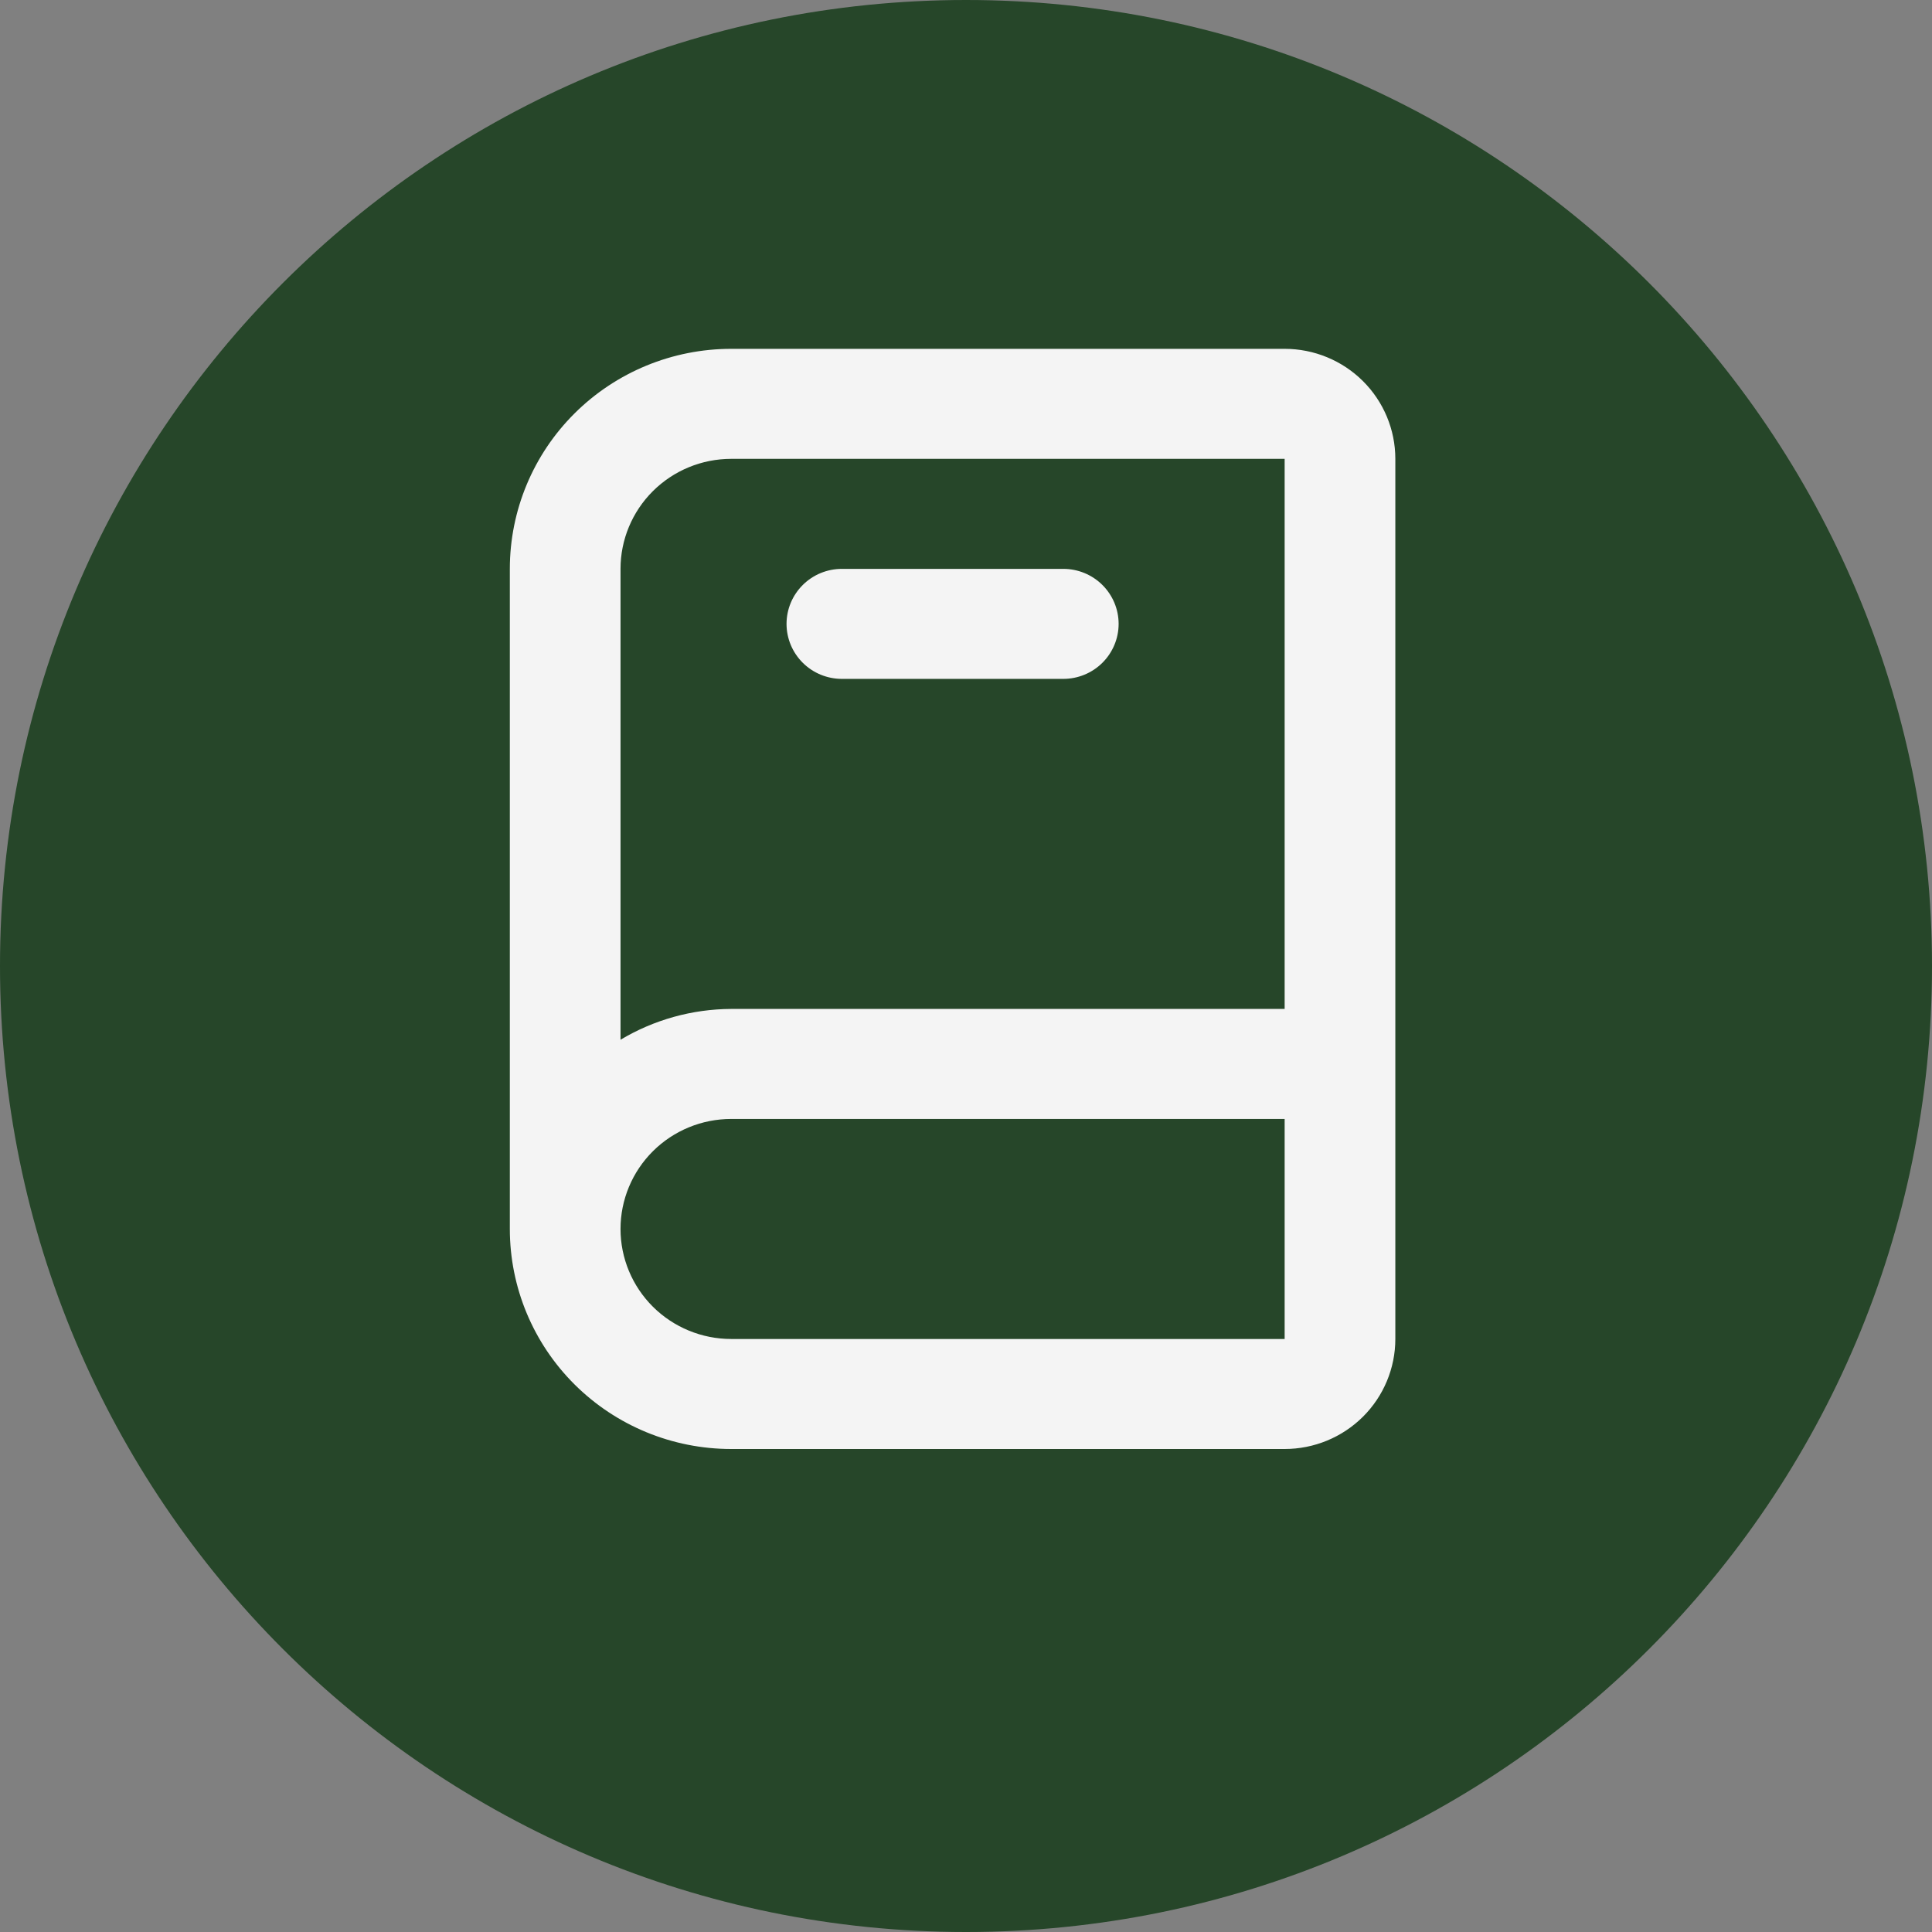 <svg width="72" height="72" viewBox="0 0 72 72" fill="none" xmlns="http://www.w3.org/2000/svg">
<rect x="0" y="0" width="72" height="72" fill="#808080" stroke="none"/>
<path d="M36 72C55.882 72 72 55.882 72 36C72 16.118 55.882 0 36 0C16.118 0 0 16.118 0 36C0 55.882 16.118 72 36 72Z" fill="#103713" fill-opacity="0.8"/>
<path d="M47.875 13H27.25C25.062 13 22.963 13.864 21.416 15.402C19.869 16.939 19 19.025 19 21.2V45.8C19 47.975 19.869 50.06 21.416 51.598C22.963 53.136 25.062 54 27.25 54H47.875C48.969 54 50.018 53.568 50.792 52.799C51.565 52.03 52 50.987 52 49.9V17.1C52 16.013 51.565 14.97 50.792 14.201C50.018 13.432 48.969 13 47.875 13ZM23.125 21.2C23.125 20.113 23.56 19.07 24.333 18.301C25.107 17.532 26.156 17.1 27.25 17.1H47.875V37.6H27.25C25.796 37.606 24.371 38.003 23.125 38.748V21.2ZM27.25 49.9C26.156 49.9 25.107 49.468 24.333 48.699C23.56 47.93 23.125 46.887 23.125 45.8C23.125 44.713 23.56 43.67 24.333 42.901C25.107 42.132 26.156 41.7 27.25 41.7H47.875V49.9H27.25ZM31.375 25.3H39.625C40.172 25.3 40.697 25.084 41.083 24.7C41.47 24.315 41.688 23.794 41.688 23.25C41.688 22.706 41.47 22.185 41.083 21.8C40.697 21.416 40.172 21.2 39.625 21.2H31.375C30.828 21.2 30.303 21.416 29.917 21.8C29.53 22.185 29.312 22.706 29.312 23.25C29.312 23.794 29.53 24.315 29.917 24.7C30.303 25.084 30.828 25.3 31.375 25.3Z" fill="#F4F4F4"/>
</svg>
